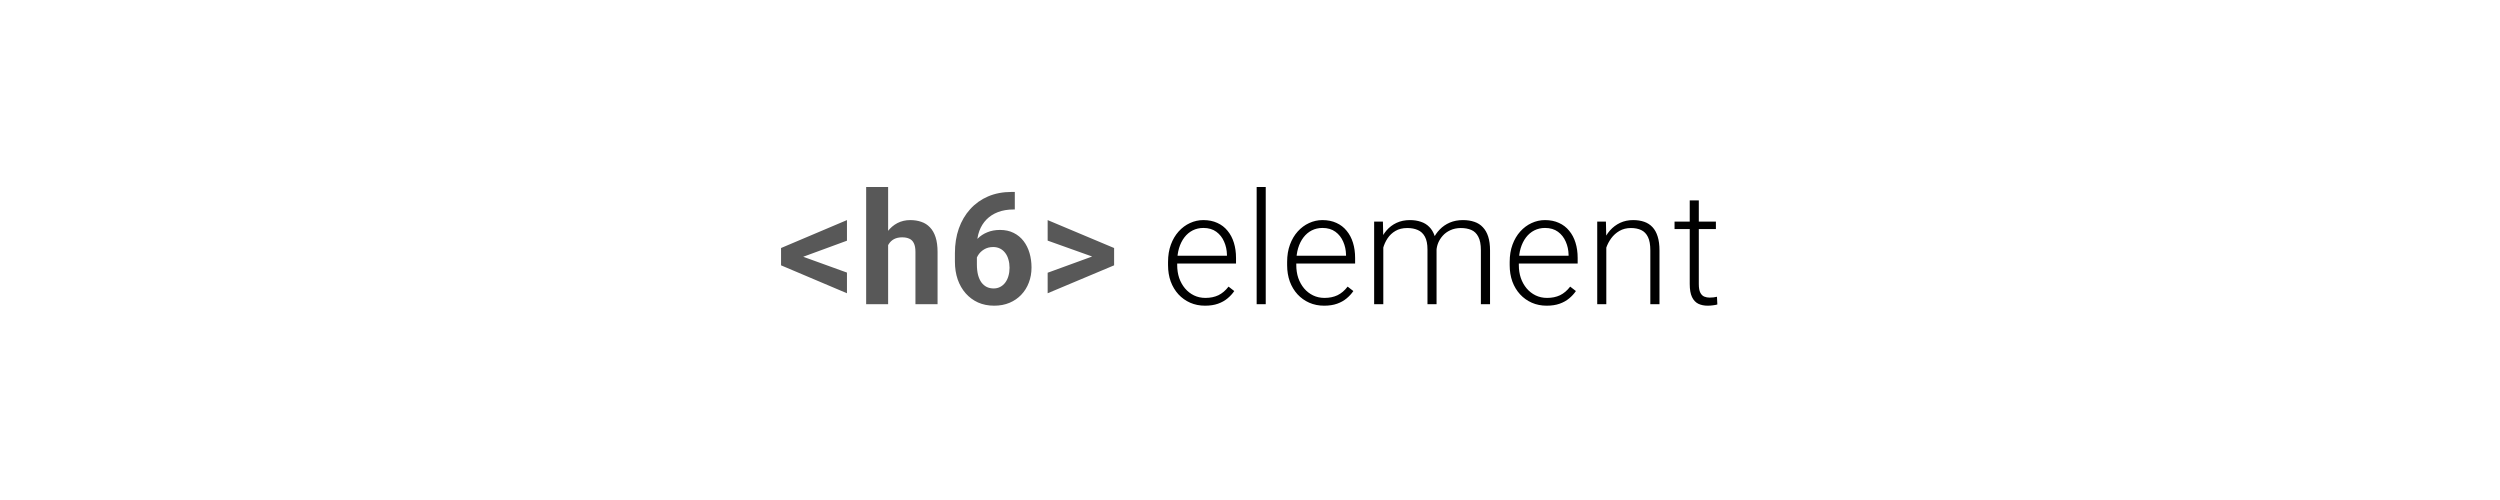 <svg width="1200" height="240" viewBox="0 0 1200 240" fill="none" xmlns="http://www.w3.org/2000/svg">
<rect x="0" y="0" width="1200" height="240" fill="#808080" stroke="none"/>
<rect width="1200" height="240" transform="translate(1200 240) rotate(-180)" fill="white"/>
<path d="M383.253 122.416L406.544 130.839V140.763L374.903 127.36V120.329L383.253 122.416ZM406.544 115.531L383.216 124.101L374.903 126.078V119.047L406.544 105.644V115.531ZM426.3 89.75V146H415.753V89.75H426.3ZM424.799 124.796H421.906C421.93 122.038 422.296 119.499 423.004 117.179C423.712 114.835 424.726 112.809 426.044 111.1C427.362 109.367 428.937 108.024 430.768 107.072C432.624 106.12 434.674 105.644 436.92 105.644C438.874 105.644 440.644 105.924 442.23 106.486C443.842 107.023 445.221 107.902 446.369 109.123C447.541 110.319 448.444 111.894 449.079 113.847C449.713 115.8 450.031 118.168 450.031 120.951V146H439.411V120.878C439.411 119.12 439.154 117.741 438.642 116.74C438.153 115.714 437.433 114.994 436.481 114.579C435.553 114.14 434.406 113.92 433.039 113.92C431.525 113.92 430.231 114.201 429.157 114.762C428.107 115.324 427.265 116.105 426.63 117.106C425.995 118.083 425.531 119.23 425.238 120.548C424.945 121.867 424.799 123.283 424.799 124.796ZM485.571 92.13H487.109V100.553H486.486C483.703 100.553 481.225 100.968 479.052 101.798C476.879 102.628 475.036 103.812 473.522 105.351C472.033 106.864 470.886 108.695 470.08 110.844C469.299 112.992 468.908 115.397 468.908 118.058V126.92C468.908 128.825 469.091 130.509 469.458 131.974C469.848 133.415 470.397 134.623 471.105 135.6C471.838 136.552 472.692 137.272 473.669 137.76C474.646 138.224 475.744 138.456 476.965 138.456C478.112 138.456 479.15 138.212 480.078 137.724C481.03 137.235 481.835 136.552 482.495 135.673C483.178 134.77 483.691 133.72 484.033 132.523C484.399 131.303 484.582 129.972 484.582 128.532C484.582 127.091 484.399 125.761 484.033 124.54C483.691 123.319 483.178 122.27 482.495 121.391C481.811 120.487 480.981 119.792 480.004 119.303C479.028 118.815 477.929 118.571 476.708 118.571C475.048 118.571 473.583 118.961 472.314 119.743C471.069 120.5 470.092 121.476 469.384 122.672C468.676 123.869 468.298 125.126 468.249 126.444L465.063 124.394C465.136 122.514 465.527 120.731 466.235 119.047C466.967 117.362 467.968 115.873 469.238 114.579C470.532 113.261 472.082 112.235 473.889 111.503C475.695 110.746 477.734 110.368 480.004 110.368C482.495 110.368 484.68 110.844 486.56 111.796C488.464 112.748 490.051 114.054 491.32 115.714C492.59 117.375 493.542 119.291 494.177 121.464C494.812 123.637 495.129 125.956 495.129 128.422C495.129 131.01 494.702 133.415 493.847 135.636C493.017 137.858 491.809 139.799 490.222 141.459C488.659 143.119 486.779 144.413 484.582 145.341C482.385 146.269 479.919 146.732 477.185 146.732C474.353 146.732 471.777 146.22 469.458 145.194C467.163 144.145 465.185 142.68 463.525 140.8C461.865 138.92 460.583 136.686 459.68 134.098C458.801 131.51 458.361 128.678 458.361 125.602V121.5C458.361 117.204 458.984 113.273 460.229 109.708C461.499 106.12 463.317 103.019 465.686 100.407C468.054 97.77 470.91 95.731 474.255 94.291C477.6 92.851 481.372 92.13 485.571 92.13ZM526.348 123.881L502.874 115.495V105.644L534.771 119.047V126.115L526.348 123.881ZM502.874 130.912L526.384 122.343L534.771 120.329V127.36L502.874 140.763V130.912Z" fill="#585858"/>
<path d="M578.421 146.732C575.833 146.732 573.453 146.256 571.28 145.304C569.132 144.352 567.252 143.009 565.641 141.276C564.054 139.542 562.821 137.492 561.942 135.124C561.087 132.731 560.66 130.119 560.66 127.287V125.712C560.66 122.66 561.112 119.901 562.015 117.436C562.918 114.97 564.164 112.858 565.75 111.1C567.337 109.342 569.144 108 571.17 107.072C573.221 106.12 575.37 105.644 577.616 105.644C580.13 105.644 582.364 106.095 584.317 106.999C586.271 107.877 587.906 109.135 589.225 110.771C590.567 112.382 591.581 114.298 592.264 116.52C592.948 118.717 593.29 121.146 593.29 123.808V126.481H563.297V122.746H588.932V122.233C588.883 120.011 588.431 117.936 587.577 116.007C586.747 114.054 585.501 112.467 583.841 111.247C582.181 110.026 580.106 109.416 577.616 109.416C575.76 109.416 574.051 109.806 572.489 110.587C570.951 111.369 569.62 112.492 568.497 113.957C567.398 115.397 566.544 117.118 565.934 119.12C565.348 121.098 565.055 123.295 565.055 125.712V127.287C565.055 129.484 565.372 131.535 566.007 133.439C566.666 135.319 567.594 136.979 568.79 138.419C570.011 139.86 571.451 140.983 573.111 141.789C574.771 142.594 576.603 142.997 578.604 142.997C580.948 142.997 583.023 142.57 584.83 141.715C586.637 140.836 588.26 139.457 589.701 137.577L592.447 139.701C591.593 140.971 590.519 142.143 589.225 143.217C587.955 144.291 586.429 145.146 584.647 145.78C582.865 146.415 580.79 146.732 578.421 146.732ZM607.553 89.75V146H603.195V89.75H607.553ZM635.585 146.732C632.998 146.732 630.617 146.256 628.444 145.304C626.296 144.352 624.416 143.009 622.805 141.276C621.218 139.542 619.985 137.492 619.106 135.124C618.251 132.731 617.824 130.119 617.824 127.287V125.712C617.824 122.66 618.276 119.901 619.179 117.436C620.083 114.97 621.328 112.858 622.915 111.1C624.501 109.342 626.308 108 628.334 107.072C630.385 106.12 632.534 105.644 634.78 105.644C637.294 105.644 639.528 106.095 641.481 106.999C643.435 107.877 645.07 109.135 646.389 110.771C647.731 112.382 648.745 114.298 649.428 116.52C650.112 118.717 650.454 121.146 650.454 123.808V126.481H620.461V122.746H646.096V122.233C646.047 120.011 645.595 117.936 644.741 116.007C643.911 114.054 642.666 112.467 641.005 111.247C639.345 110.026 637.27 109.416 634.78 109.416C632.924 109.416 631.215 109.806 629.653 110.587C628.115 111.369 626.784 112.492 625.661 113.957C624.562 115.397 623.708 117.118 623.098 119.12C622.512 121.098 622.219 123.295 622.219 125.712V127.287C622.219 129.484 622.536 131.535 623.171 133.439C623.83 135.319 624.758 136.979 625.954 138.419C627.175 139.86 628.615 140.983 630.275 141.789C631.936 142.594 633.767 142.997 635.769 142.997C638.112 142.997 640.188 142.57 641.994 141.715C643.801 140.836 645.424 139.457 646.865 137.577L649.611 139.701C648.757 140.971 647.683 142.143 646.389 143.217C645.119 144.291 643.593 145.146 641.811 145.78C640.029 146.415 637.954 146.732 635.585 146.732ZM663.984 114.579V146H659.59V106.376H663.801L663.984 114.579ZM663.179 123.734L661.055 122.636C661.201 120.292 661.641 118.095 662.373 116.044C663.13 113.993 664.18 112.187 665.522 110.624C666.865 109.062 668.477 107.841 670.356 106.962C672.236 106.083 674.373 105.644 676.765 105.644C678.694 105.644 680.439 105.912 682.002 106.449C683.589 106.962 684.932 107.78 686.03 108.903C687.153 110.001 688.02 111.442 688.63 113.224C689.241 115.006 689.546 117.143 689.546 119.633V146H685.188V119.779C685.188 117.143 684.773 115.08 683.943 113.59C683.137 112.101 682.002 111.039 680.537 110.404C679.097 109.77 677.424 109.452 675.52 109.452C673.274 109.452 671.37 109.916 669.807 110.844C668.269 111.747 667.012 112.931 666.035 114.396C665.083 115.836 664.375 117.387 663.911 119.047C663.447 120.683 663.203 122.245 663.179 123.734ZM689.509 120.292L686.58 120.365C686.702 118.437 687.141 116.593 687.898 114.835C688.679 113.078 689.741 111.515 691.084 110.148C692.427 108.756 694.026 107.658 695.881 106.852C697.761 106.046 699.873 105.644 702.217 105.644C704.268 105.644 706.099 105.924 707.71 106.486C709.321 107.023 710.676 107.89 711.775 109.086C712.898 110.258 713.752 111.759 714.338 113.59C714.924 115.421 715.217 117.619 715.217 120.182V146H710.823V120.146C710.823 117.338 710.408 115.165 709.578 113.627C708.772 112.064 707.649 110.978 706.208 110.368C704.768 109.757 703.083 109.452 701.155 109.452C699.25 109.477 697.578 109.831 696.138 110.514C694.697 111.173 693.489 112.052 692.512 113.151C691.56 114.225 690.828 115.385 690.315 116.63C689.827 117.875 689.558 119.096 689.509 120.292ZM742.408 146.732C739.82 146.732 737.439 146.256 735.267 145.304C733.118 144.352 731.238 143.009 729.627 141.276C728.04 139.542 726.807 137.492 725.928 135.124C725.074 132.731 724.646 130.119 724.646 127.287V125.712C724.646 122.66 725.098 119.901 726.001 117.436C726.905 114.97 728.15 112.858 729.737 111.1C731.324 109.342 733.13 108 735.157 107.072C737.208 106.12 739.356 105.644 741.602 105.644C744.117 105.644 746.351 106.095 748.304 106.999C750.257 107.877 751.893 109.135 753.211 110.771C754.554 112.382 755.567 114.298 756.25 116.52C756.934 118.717 757.276 121.146 757.276 123.808V126.481H727.283V122.746H752.918V122.233C752.869 120.011 752.417 117.936 751.563 116.007C750.733 114.054 749.488 112.467 747.828 111.247C746.167 110.026 744.092 109.416 741.602 109.416C739.747 109.416 738.038 109.806 736.475 110.587C734.937 111.369 733.606 112.492 732.483 113.957C731.385 115.397 730.53 117.118 729.92 119.12C729.334 121.098 729.041 123.295 729.041 125.712V127.287C729.041 129.484 729.358 131.535 729.993 133.439C730.652 135.319 731.58 136.979 732.776 138.419C733.997 139.86 735.438 140.983 737.098 141.789C738.758 142.594 740.589 142.997 742.591 142.997C744.935 142.997 747.01 142.57 748.816 141.715C750.623 140.836 752.247 139.457 753.687 137.577L756.434 139.701C755.579 140.971 754.505 142.143 753.211 143.217C751.941 144.291 750.416 145.146 748.633 145.78C746.851 146.415 744.776 146.732 742.408 146.732ZM771.026 114.835V146H766.668V106.376H770.843L771.026 114.835ZM770.038 123.734L768.097 122.636C768.243 120.292 768.719 118.095 769.525 116.044C770.331 113.993 771.417 112.187 772.784 110.624C774.176 109.062 775.799 107.841 777.655 106.962C779.535 106.083 781.61 105.644 783.88 105.644C785.858 105.644 787.628 105.912 789.19 106.449C790.753 106.986 792.083 107.841 793.182 109.013C794.281 110.185 795.111 111.686 795.672 113.517C796.258 115.348 796.551 117.582 796.551 120.219V146H792.157V120.182C792.157 117.448 791.778 115.312 791.021 113.773C790.265 112.211 789.19 111.1 787.799 110.441C786.407 109.782 784.759 109.452 782.855 109.452C780.755 109.452 778.912 109.916 777.325 110.844C775.763 111.747 774.444 112.931 773.37 114.396C772.32 115.836 771.515 117.387 770.953 119.047C770.392 120.683 770.086 122.245 770.038 123.734ZM823.632 106.376V109.965H803.783V106.376H823.632ZM811.071 96.195H815.429V136.369C815.429 138.2 815.673 139.579 816.161 140.507C816.649 141.435 817.284 142.057 818.065 142.375C818.847 142.692 819.689 142.851 820.592 142.851C821.251 142.851 821.886 142.814 822.497 142.741C823.107 142.643 823.656 142.545 824.145 142.448L824.328 146.146C823.791 146.317 823.095 146.452 822.24 146.549C821.386 146.671 820.531 146.732 819.677 146.732C817.992 146.732 816.503 146.427 815.209 145.817C813.915 145.182 812.902 144.108 812.169 142.594C811.437 141.056 811.071 138.969 811.071 136.332V96.195Z" fill="black"/>
</svg>
